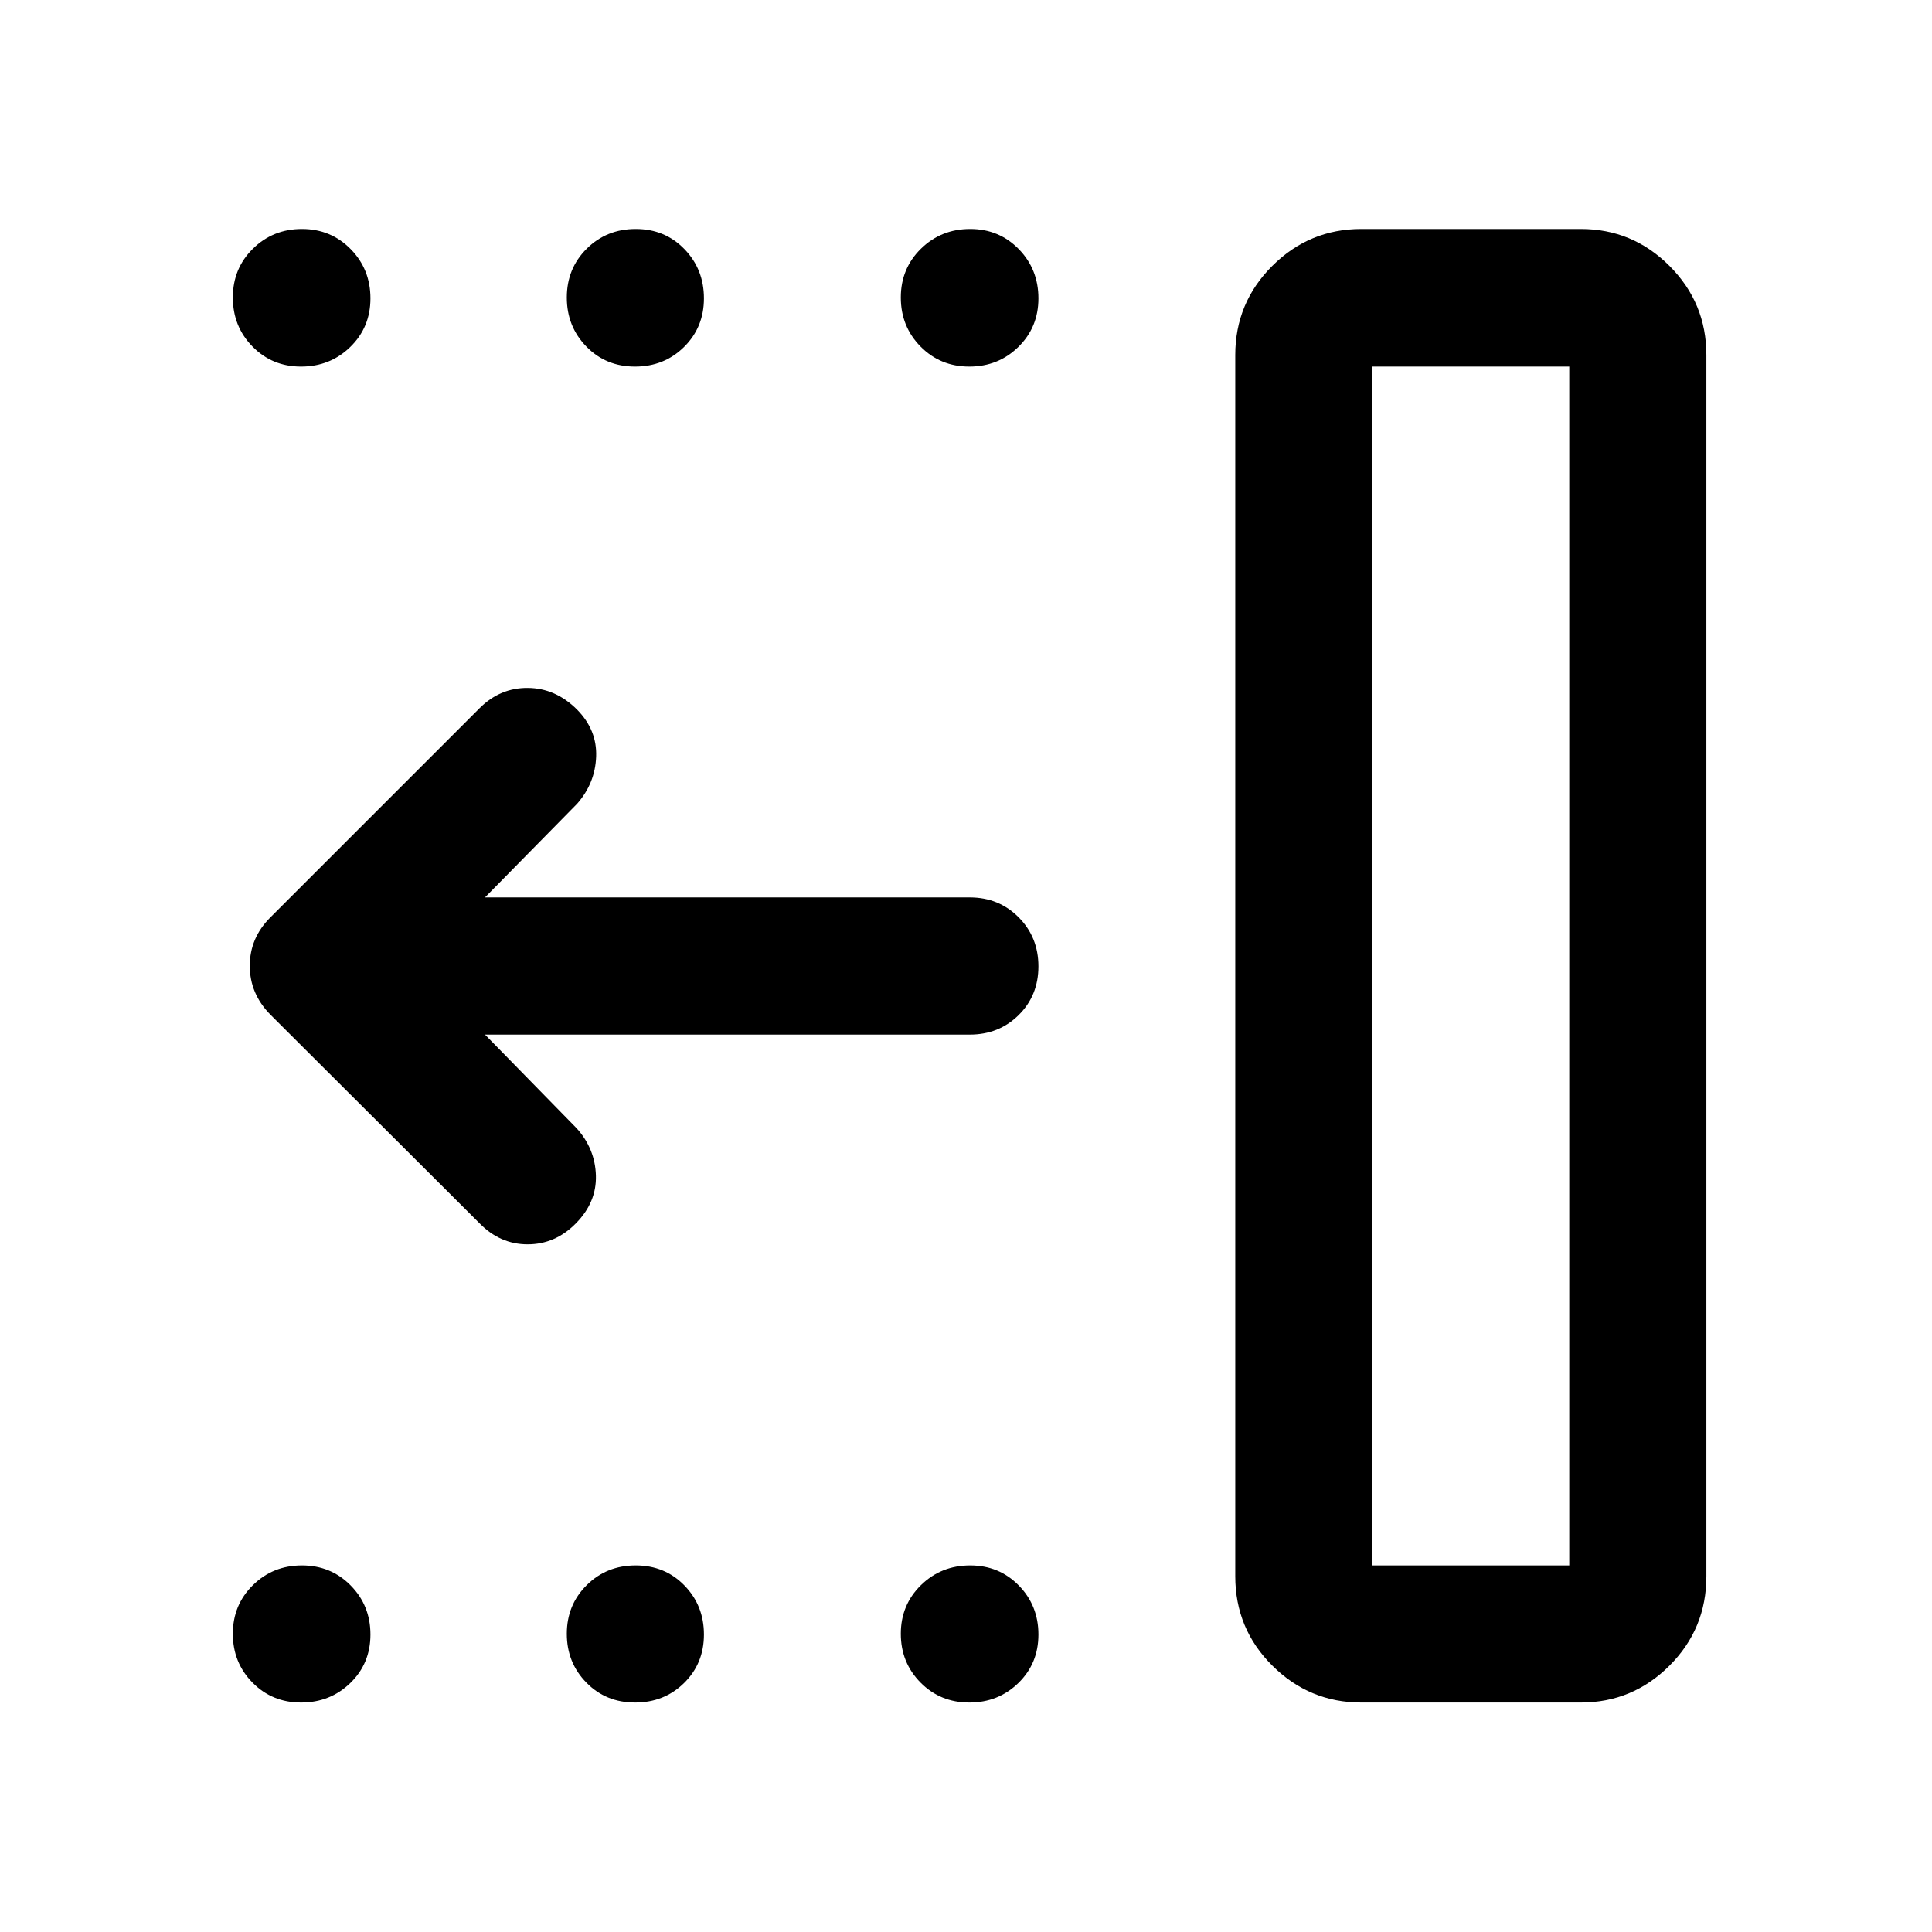 <svg xmlns="http://www.w3.org/2000/svg" height="48" viewBox="0 -960 960 960" width="48"><path d="M681.93-182.15h97.83v-595.7h-97.83v595.7Zm-5.51 68.13q-25.74 0-44.18-18.32t-18.44-44.4v-606.85q0-25.94 18.4-44.29 18.4-18.34 44.23-18.34H785.5q25.71 0 44.05 18.34 18.34 18.35 18.34 44.29v606.85q0 26.08-18.34 44.4t-44.05 18.32H676.42Zm-194.77 0q-14.41 0-24.23-9.92-9.81-9.91-9.81-24.25 0-14.33 10-24.15 10.01-9.81 24.48-9.81 14.37 0 24.13 9.96t9.76 24.37q0 14.41-9.97 24.1-9.96 9.7-24.36 9.7Zm-166.11 0q-14.5 0-24.19-9.92-9.7-9.91-9.7-24.25 0-14.33 9.87-24.15 9.87-9.81 24.37-9.81 14.5 0 24.2 9.96 9.69 9.96 9.69 24.37t-9.87 24.1q-9.87 9.7-24.37 9.7Zm-165.95 0q-14.37 0-24.13-9.92-9.76-9.91-9.76-24.25 0-14.33 9.96-24.15 9.96-9.81 24.37-9.81 14.4 0 24.22 9.96 9.82 9.96 9.82 24.37t-10.01 24.1q-10.01 9.7-24.47 9.7Zm332.06-663.83q-14.41 0-24.23-9.96-9.81-9.96-9.81-24.37t10-24.22q10.01-9.82 24.48-9.82 14.37 0 24.13 10.01 9.76 10 9.76 24.47 0 14.37-9.97 24.13-9.96 9.76-24.36 9.76Zm-166.11 0q-14.5 0-24.19-9.96-9.7-9.96-9.7-24.37t9.87-24.22q9.87-9.82 24.37-9.82 14.5 0 24.2 10.01 9.69 10 9.69 24.47 0 14.37-9.87 24.13t-24.37 9.76Zm-165.95 0q-14.37 0-24.13-9.96t-9.76-24.37q0-14.41 9.96-24.22 9.96-9.82 24.37-9.82 14.4 0 24.22 10.01 9.82 10 9.82 24.47 0 14.37-10.01 24.13t-24.47 9.76Zm91.39 331.92 45.54 46.54q9.2 10.19 9.58 23.51.38 13.31-9.99 23.81-10.26 10.37-23.94 10.37-13.67 0-23.87-10.43l-104-103.76q-10.19-10.37-10.19-24.2 0-13.82 10.19-24.02l104-104q10.2-10.19 23.99-10.07 13.8.11 24.47 10.79 9.96 10.14 9.46 23.36-.5 13.23-9.46 23.42l-45.78 46.54h240.93q14.43 0 24.25 9.88 9.82 9.87 9.82 24.37 0 14.49-9.82 24.19-9.82 9.7-24.25 9.7H240.98Zm440.95 263.78h97.83-97.83Z"/></svg>